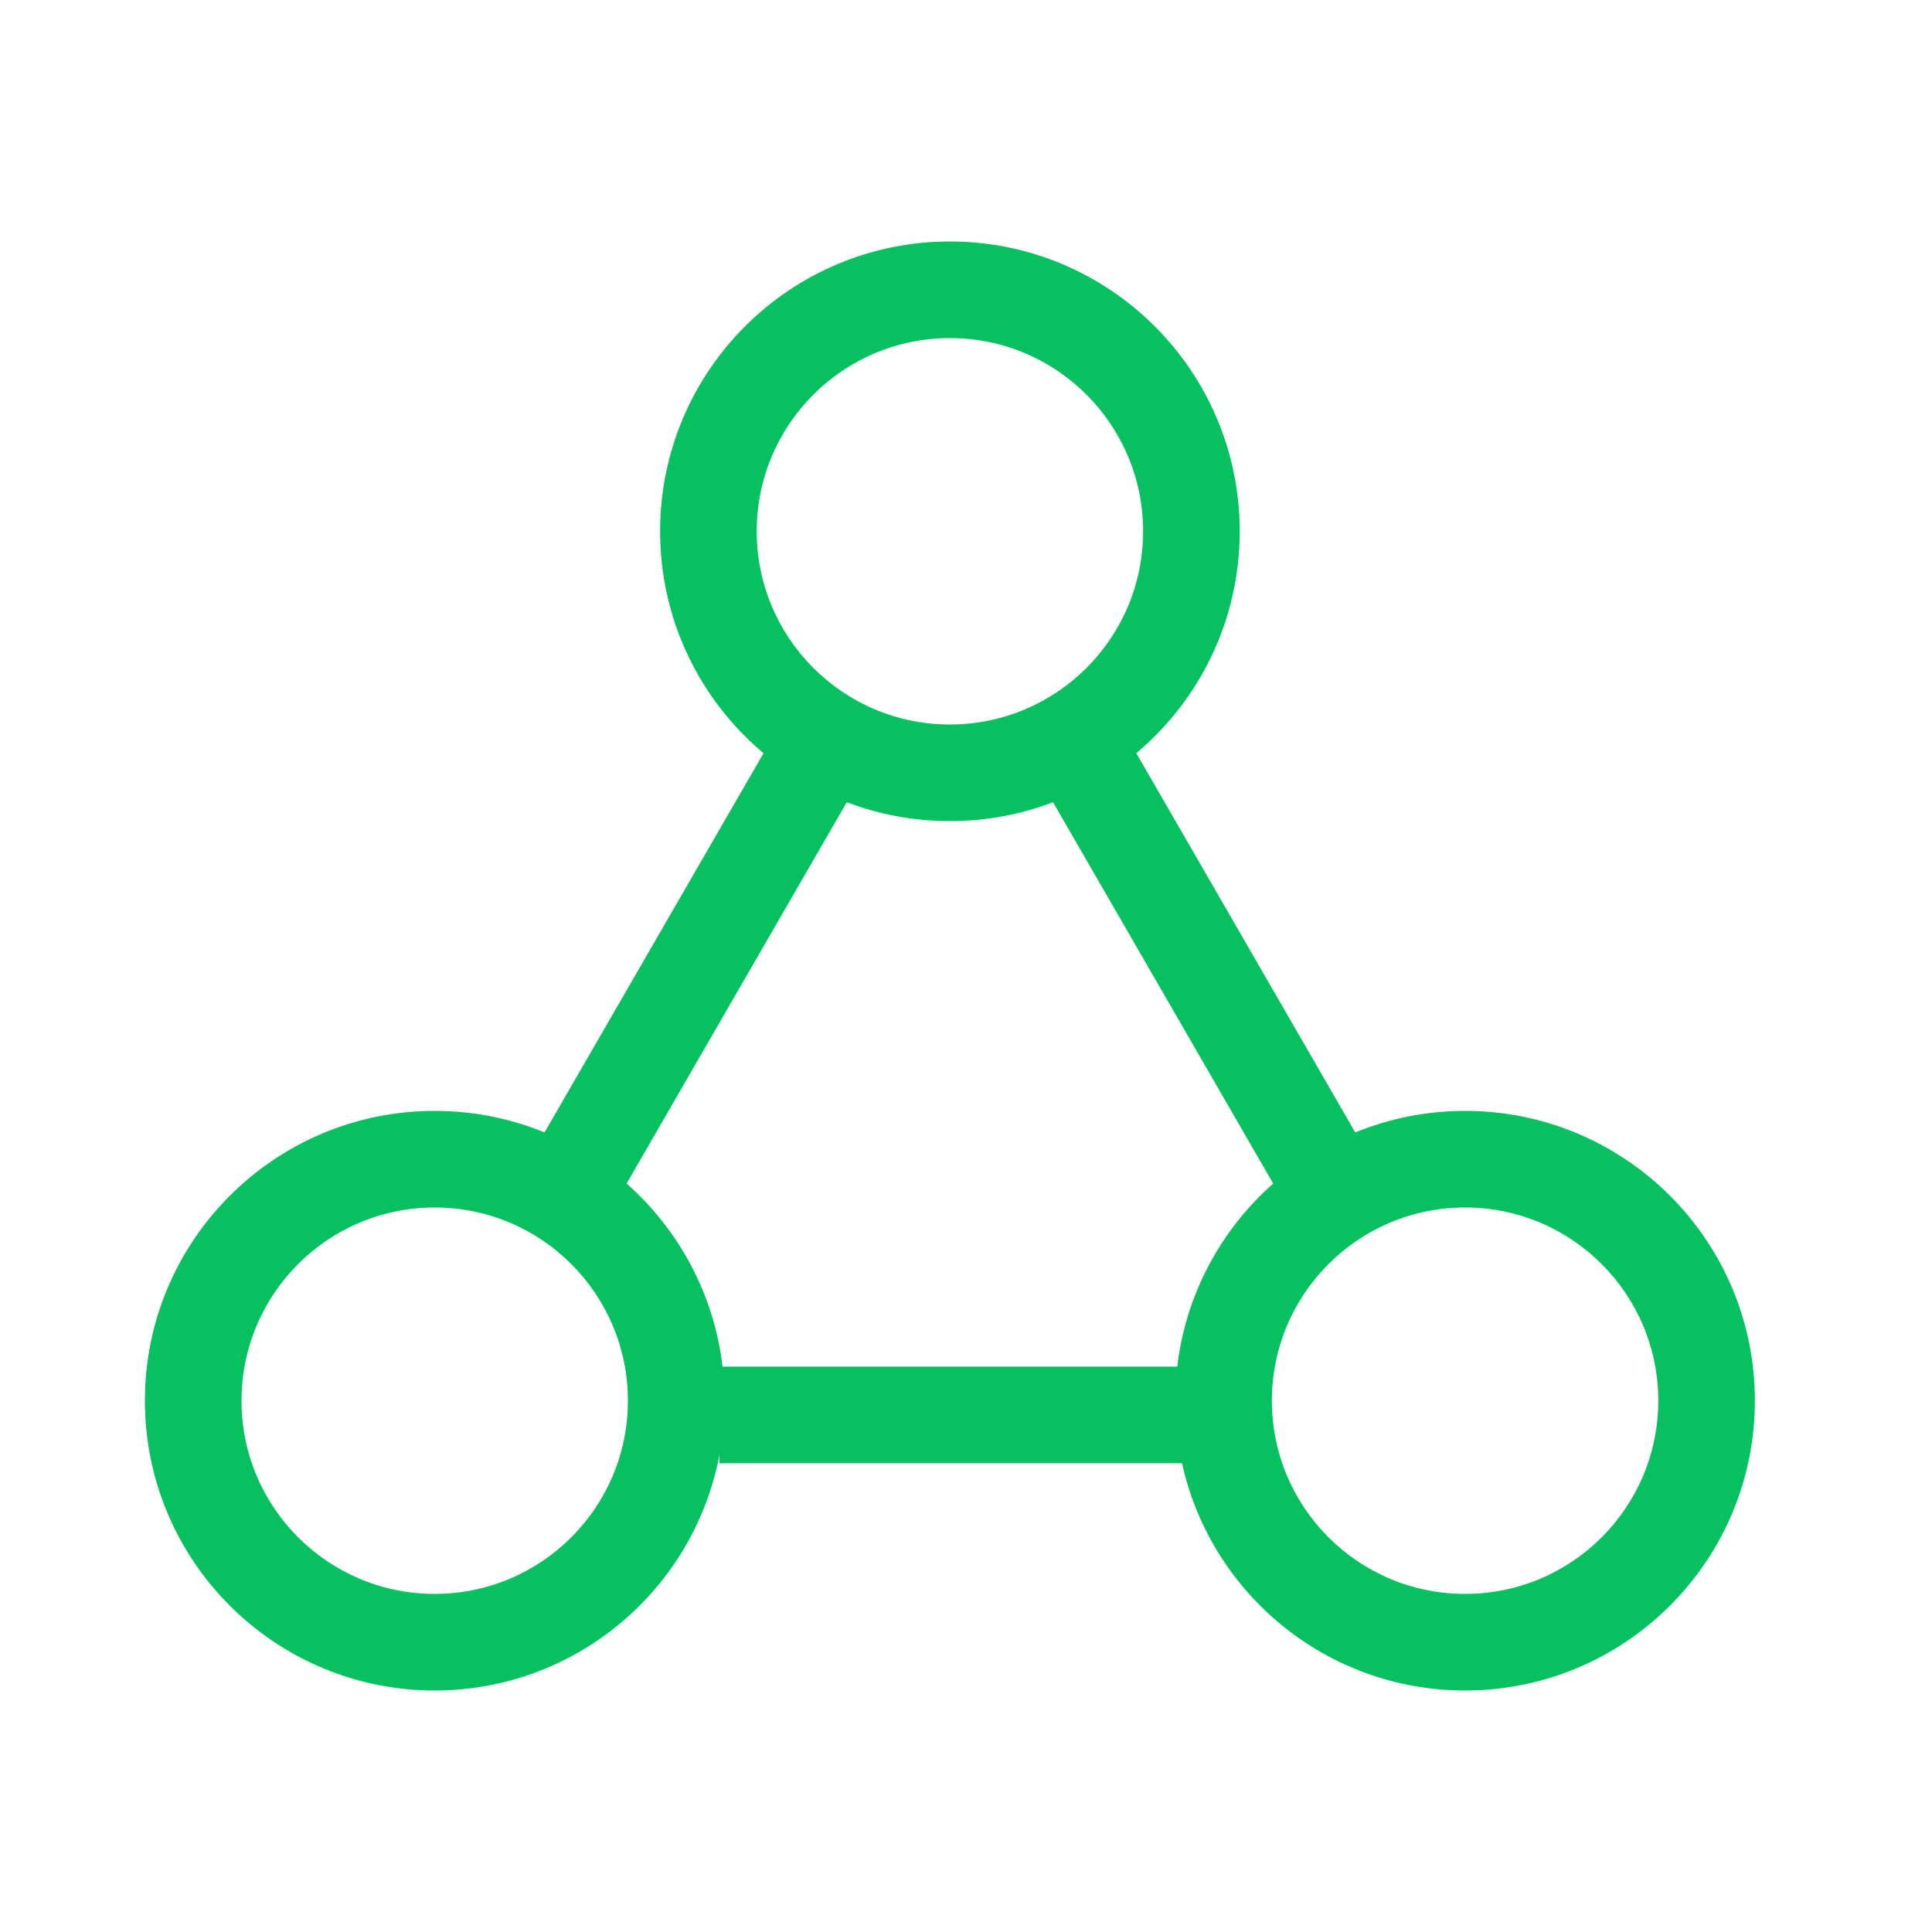 <?xml version="1.0" encoding="UTF-8"?>
<svg width="40px" height="40px" viewBox="0 0 40 40" version="1.1" xmlns="http://www.w3.org/2000/svg" xmlns:xlink="http://www.w3.org/1999/xlink">
    <title>ERP</title>
    <g id="定稿" stroke="none" stroke-width="1" fill="none" fill-rule="evenodd">
        <g id="画板" transform="translate(-245, -93)">
            <g id="Group-Copy" transform="translate(245, 93)">
                <rect id="Rectangle" fill-opacity="0" fill="#FFFFFF" x="0" y="0" width="40" height="40"></rect>
                <path d="M19.667,5 C22.98,5 25.667,7.686 25.667,11 C25.667,12.844 24.835,14.494 23.526,15.594 L28.059,23.446 C28.761,23.158 29.528,23 30.333,23 C33.647,23 36.333,25.686 36.333,29 C36.333,32.314 33.647,35 30.333,35 C27.464,35 25.065,32.986 24.473,30.295 L14.896,30.295 L14.896,30.117 C14.373,32.897 11.932,35 9,35 C5.686,35 3,32.314 3,29 C3,25.686 5.686,23 9,23 C9.805,23 10.573,23.158 11.274,23.446 L15.808,15.595 C14.499,14.494 13.667,12.844 13.667,11 C13.667,7.686 16.353,5 19.667,5 Z M9,25 C6.791,25 5,26.791 5,29 C5,31.209 6.791,33 9,33 C11.209,33 13,31.209 13,29 C13,26.791 11.209,25 9,25 Z M30.333,25 C28.124,25 26.333,26.791 26.333,29 C26.333,31.209 28.124,33 30.333,33 C32.542,33 34.333,31.209 34.333,29 C34.333,26.791 32.542,25 30.333,25 Z M19.667,17 C18.915,17 18.195,16.862 17.532,16.609 L12.973,24.504 C14.05,25.456 14.783,26.79 14.959,28.294 L24.374,28.294 C24.551,26.79 25.283,25.456 26.36,24.504 L21.802,16.609 C21.138,16.862 20.419,17 19.667,17 Z M19.667,7 C17.458,7 15.667,8.791 15.667,11 C15.667,13.209 17.458,15 19.667,15 C21.876,15 23.667,13.209 23.667,11 C23.667,8.791 21.876,7 19.667,7 Z" id="Combined-Shape" fill="#07C160"></path>
            </g>
        </g>
    </g>
</svg>